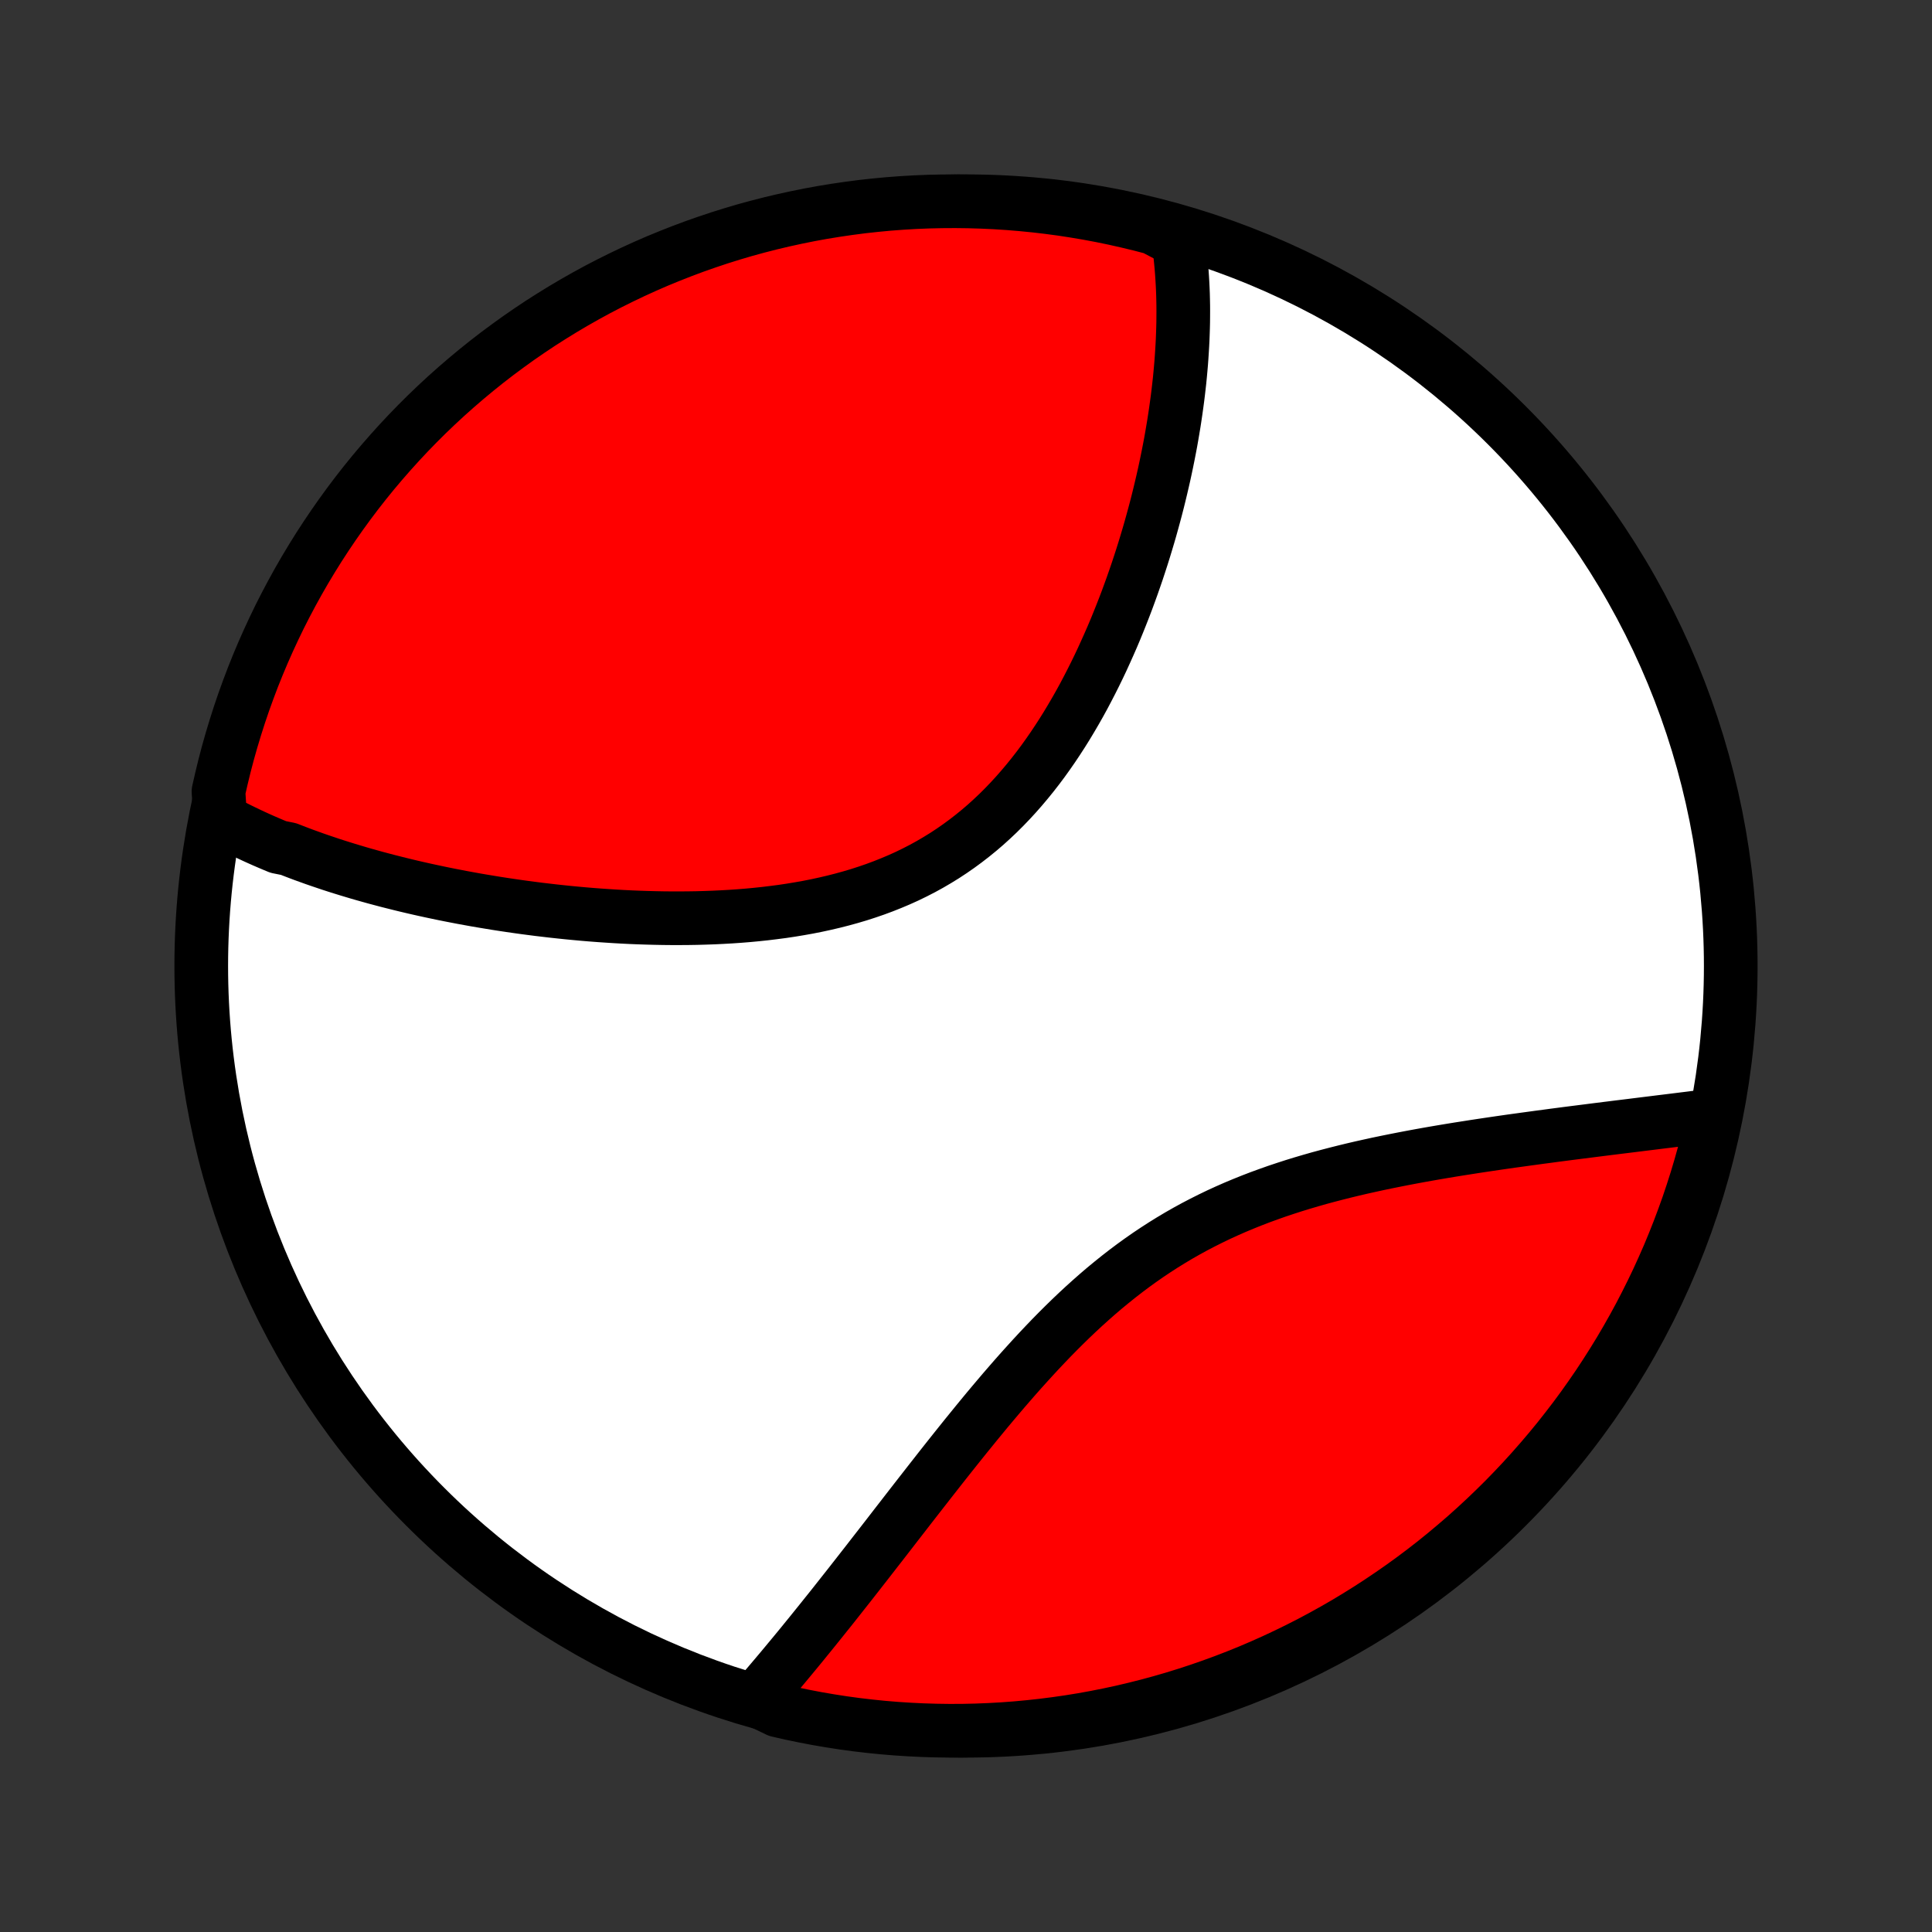 <?xml version="1.0" encoding="utf-8" standalone="no"?>
<!DOCTYPE svg PUBLIC "-//W3C//DTD SVG 1.1//EN"
  "http://www.w3.org/Graphics/SVG/1.1/DTD/svg11.dtd">
<!-- Created with matplotlib (http://matplotlib.org/) -->
<svg height="72pt" version="1.1" viewBox="0 0 72 72" width="72pt" xmlns="http://www.w3.org/2000/svg" xmlns:xlink="http://www.w3.org/1999/xlink">
 <rect x="0" y="0" width="72" height="72" fill="#333333" stroke="none"/>
 <defs>
  <style type="text/css">
*{stroke-linecap:butt;stroke-linejoin:round;}
  </style>
 </defs>
 <g id="figure_1">
  <g id="patch_1">
   <path d="
M0 72
L72 72
L72 0
L0 0
z
" style="fill:none;"/>
  </g>
  <g id="axes_1">
   <g id="PatchCollection_1">
    <defs>
     <path d="
M36 -7.5
C43.558 -7.5 50.808 -10.503 56.153 -15.848
C61.497 -21.192 64.5 -28.442 64.5 -36
C64.5 -43.558 61.497 -50.808 56.153 -56.153
C50.808 -61.497 43.558 -64.5 36 -64.5
C28.442 -64.5 21.192 -61.497 15.848 -56.153
C10.503 -50.808 7.5 -43.558 7.5 -36
C7.5 -28.442 10.503 -21.192 15.848 -15.848
C21.192 -10.503 28.442 -7.5 36 -7.5
z
" id="C0_0_a811fe30f3"/>
     <path d="
M8.21 -41.462
L8.382 -41.368
L8.557 -41.275
L8.732 -41.184
L8.909 -41.095
L9.087 -41.008
L9.267 -40.922
L9.448 -40.837
L9.63 -40.754
L9.814 -40.672
L9.999 -40.592
L10.185 -40.513
L10.373 -40.435
L10.752 -40.359
L10.944 -40.284
L11.137 -40.21
L11.332 -40.137
L11.529 -40.066
L11.726 -39.995
L11.926 -39.926
L12.127 -39.858
L12.329 -39.79
L12.533 -39.724
L12.739 -39.659
L12.946 -39.595
L13.155 -39.532
L13.366 -39.469
L13.578 -39.408
L13.792 -39.348
L14.008 -39.288
L14.226 -39.23
L14.445 -39.172
L14.667 -39.116
L14.89 -39.06
L15.115 -39.005
L15.343 -38.951
L15.572 -38.898
L15.803 -38.846
L16.037 -38.795
L16.272 -38.745
L16.51 -38.695
L16.749 -38.647
L16.991 -38.6
L17.235 -38.553
L17.482 -38.508
L17.73 -38.463
L17.981 -38.42
L18.235 -38.378
L18.49 -38.336
L18.748 -38.296
L19.009 -38.257
L19.271 -38.219
L19.536 -38.182
L19.804 -38.147
L20.074 -38.112
L20.346 -38.08
L20.621 -38.048
L20.898 -38.018
L21.178 -37.989
L21.46 -37.962
L21.745 -37.936
L22.032 -37.912
L22.321 -37.89
L22.613 -37.87
L22.907 -37.851
L23.203 -37.834
L23.502 -37.819
L23.802 -37.807
L24.105 -37.797
L24.41 -37.789
L24.716 -37.783
L25.025 -37.78
L25.335 -37.78
L25.647 -37.782
L25.961 -37.787
L26.276 -37.796
L26.593 -37.807
L26.91 -37.822
L27.229 -37.84
L27.548 -37.862
L27.869 -37.888
L28.189 -37.918
L28.51 -37.952
L28.831 -37.991
L29.153 -38.033
L29.474 -38.081
L29.794 -38.134
L30.114 -38.191
L30.432 -38.254
L30.75 -38.323
L31.066 -38.397
L31.38 -38.477
L31.692 -38.563
L32.003 -38.655
L32.31 -38.754
L32.615 -38.859
L32.917 -38.971
L33.216 -39.09
L33.512 -39.215
L33.804 -39.347
L34.092 -39.487
L34.376 -39.633
L34.656 -39.787
L34.931 -39.948
L35.202 -40.115
L35.468 -40.29
L35.73 -40.472
L35.986 -40.66
L36.238 -40.855
L36.485 -41.056
L36.727 -41.263
L36.963 -41.477
L37.195 -41.696
L37.421 -41.921
L37.642 -42.151
L37.858 -42.386
L38.069 -42.626
L38.275 -42.87
L38.476 -43.118
L38.673 -43.371
L38.864 -43.626
L39.05 -43.885
L39.232 -44.147
L39.409 -44.412
L39.582 -44.679
L39.75 -44.948
L39.913 -45.219
L40.073 -45.492
L40.228 -45.765
L40.379 -46.04
L40.525 -46.316
L40.668 -46.593
L40.807 -46.87
L40.942 -47.147
L41.073 -47.424
L41.2 -47.702
L41.324 -47.979
L41.445 -48.255
L41.562 -48.531
L41.675 -48.807
L41.785 -49.082
L41.892 -49.355
L41.996 -49.628
L42.096 -49.9
L42.194 -50.171
L42.288 -50.44
L42.38 -50.708
L42.468 -50.975
L42.554 -51.24
L42.637 -51.504
L42.717 -51.767
L42.795 -52.028
L42.87 -52.287
L42.942 -52.545
L43.012 -52.801
L43.08 -53.056
L43.145 -53.309
L43.207 -53.56
L43.267 -53.81
L43.325 -54.058
L43.381 -54.304
L43.434 -54.549
L43.485 -54.792
L43.534 -55.034
L43.581 -55.274
L43.626 -55.512
L43.668 -55.749
L43.708 -55.985
L43.747 -56.218
L43.783 -56.451
L43.817 -56.681
L43.849 -56.911
L43.88 -57.139
L43.908 -57.365
L43.934 -57.59
L43.959 -57.814
L43.981 -58.037
L44.001 -58.258
L44.02 -58.478
L44.036 -58.697
L44.05 -58.914
L44.063 -59.13
L44.074 -59.346
L44.082 -59.559
L44.089 -59.772
L44.094 -59.984
L44.096 -60.195
L44.097 -60.405
L44.096 -60.614
L44.092 -60.822
L44.087 -61.029
L44.079 -61.235
L44.069 -61.44
L44.057 -61.644
L44.043 -61.848
L44.027 -62.051
L44.008 -62.253
L43.988 -62.454
L43.965 -62.654
L43.939 -62.854
L43.911 -63.054
L43.466 -63.252
L42.985 -63.505
L42.502 -63.631
L42.016 -63.748
L41.529 -63.858
L41.041 -63.959
L40.55 -64.051
L40.059 -64.134
L39.566 -64.21
L39.072 -64.276
L38.577 -64.334
L38.081 -64.383
L37.584 -64.424
L37.088 -64.456
L36.59 -64.479
L36.093 -64.494
L35.596 -64.5
L35.098 -64.497
L34.601 -64.486
L34.105 -64.466
L33.609 -64.437
L33.114 -64.4
L32.619 -64.353
L32.126 -64.299
L31.634 -64.235
L31.143 -64.163
L30.653 -64.083
L30.166 -63.994
L29.68 -63.896
L29.195 -63.79
L28.714 -63.676
L28.234 -63.553
L27.756 -63.422
L27.282 -63.282
L26.809 -63.134
L26.34 -62.977
L25.873 -62.813
L25.41 -62.64
L24.95 -62.459
L24.493 -62.271
L24.04 -62.074
L23.59 -61.869
L23.144 -61.656
L22.702 -61.436
L22.264 -61.208
L21.831 -60.972
L21.401 -60.728
L20.976 -60.477
L20.556 -60.218
L20.14 -59.953
L19.729 -59.679
L19.323 -59.399
L18.923 -59.111
L18.527 -58.817
L18.137 -58.516
L17.752 -58.207
L17.373 -57.892
L16.999 -57.57
L16.631 -57.242
L16.269 -56.907
L15.913 -56.566
L15.563 -56.218
L15.22 -55.865
L14.883 -55.505
L14.552 -55.139
L14.228 -54.768
L13.91 -54.391
L13.599 -54.008
L13.295 -53.62
L12.998 -53.226
L12.708 -52.827
L12.425 -52.423
L12.149 -52.014
L11.88 -51.6
L11.619 -51.181
L11.365 -50.758
L11.119 -50.331
L10.88 -49.898
L10.649 -49.462
L10.425 -49.022
L10.21 -48.577
L10.002 -48.129
L9.802 -47.677
L9.61 -47.221
L9.426 -46.763
L9.251 -46.3
L9.083 -45.835
L8.924 -45.367
L8.773 -44.895
L8.63 -44.422
L8.495 -43.945
L8.369 -43.466
L8.252 -42.985
L8.142 -42.502
z
" id="C0_1_a4057437c3"/>
     <path d="
M28.152 -8.663
L28.284 -8.815
L28.417 -8.969
L28.55 -9.124
L28.684 -9.281
L28.818 -9.439
L28.953 -9.599
L29.089 -9.76
L29.225 -9.923
L29.362 -10.088
L29.5 -10.254
L29.639 -10.422
L29.779 -10.592
L29.919 -10.763
L30.06 -10.937
L30.202 -11.111
L30.345 -11.288
L30.489 -11.467
L30.634 -11.647
L30.78 -11.83
L30.928 -12.014
L31.076 -12.2
L31.225 -12.389
L31.375 -12.579
L31.527 -12.771
L31.68 -12.965
L31.834 -13.162
L31.989 -13.36
L32.145 -13.56
L32.303 -13.762
L32.462 -13.967
L32.623 -14.174
L32.785 -14.382
L32.949 -14.593
L33.114 -14.806
L33.28 -15.021
L33.448 -15.238
L33.618 -15.457
L33.789 -15.678
L33.962 -15.901
L34.137 -16.126
L34.314 -16.353
L34.492 -16.581
L34.672 -16.812
L34.854 -17.044
L35.038 -17.279
L35.224 -17.515
L35.412 -17.752
L35.602 -17.991
L35.794 -18.231
L35.988 -18.473
L36.185 -18.715
L36.383 -18.959
L36.584 -19.204
L36.787 -19.45
L36.993 -19.696
L37.201 -19.942
L37.411 -20.189
L37.625 -20.436
L37.84 -20.683
L38.059 -20.93
L38.28 -21.175
L38.504 -21.421
L38.73 -21.665
L38.96 -21.908
L39.192 -22.15
L39.428 -22.39
L39.666 -22.627
L39.908 -22.863
L40.153 -23.096
L40.401 -23.326
L40.653 -23.553
L40.907 -23.777
L41.165 -23.997
L41.427 -24.213
L41.691 -24.425
L41.959 -24.633
L42.231 -24.837
L42.505 -25.035
L42.783 -25.229
L43.064 -25.417
L43.349 -25.601
L43.636 -25.779
L43.926 -25.952
L44.219 -26.119
L44.515 -26.281
L44.814 -26.437
L45.115 -26.588
L45.418 -26.734
L45.724 -26.874
L46.031 -27.009
L46.34 -27.138
L46.651 -27.263
L46.963 -27.383
L47.276 -27.497
L47.59 -27.608
L47.905 -27.713
L48.22 -27.815
L48.536 -27.912
L48.852 -28.005
L49.167 -28.095
L49.483 -28.18
L49.798 -28.262
L50.112 -28.341
L50.425 -28.417
L50.738 -28.49
L51.049 -28.559
L51.359 -28.627
L51.667 -28.691
L51.974 -28.753
L52.279 -28.813
L52.583 -28.871
L52.884 -28.927
L53.184 -28.981
L53.481 -29.033
L53.776 -29.083
L54.069 -29.132
L54.359 -29.179
L54.647 -29.224
L54.933 -29.269
L55.216 -29.312
L55.497 -29.354
L55.775 -29.395
L56.051 -29.435
L56.324 -29.474
L56.594 -29.511
L56.862 -29.548
L57.127 -29.584
L57.389 -29.62
L57.649 -29.654
L57.907 -29.689
L58.161 -29.722
L58.413 -29.755
L58.663 -29.787
L58.91 -29.818
L59.154 -29.849
L59.396 -29.88
L59.635 -29.91
L59.872 -29.94
L60.106 -29.969
L60.338 -29.998
L60.568 -30.026
L60.795 -30.054
L61.02 -30.082
L61.243 -30.11
L61.463 -30.137
L61.681 -30.164
L61.897 -30.191
L62.111 -30.217
L62.322 -30.243
L62.532 -30.269
L62.74 -30.295
L62.945 -30.32
L63.149 -30.346
L63.35 -30.371
L63.55 -30.395
L63.748 -30.42
L63.852 -30.445
L63.742 -29.956
L63.624 -29.471
L63.497 -28.988
L63.362 -28.507
L63.219 -28.028
L63.067 -27.552
L62.908 -27.078
L62.739 -26.607
L62.563 -26.139
L62.379 -25.674
L62.187 -25.211
L61.986 -24.753
L61.778 -24.297
L61.562 -23.846
L61.338 -23.398
L61.107 -22.953
L60.868 -22.513
L60.621 -22.077
L60.367 -21.645
L60.105 -21.218
L59.836 -20.795
L59.56 -20.376
L59.276 -19.963
L58.986 -19.554
L58.688 -19.15
L58.383 -18.752
L58.072 -18.358
L57.754 -17.97
L57.429 -17.588
L57.098 -17.211
L56.761 -16.84
L56.417 -16.475
L56.067 -16.115
L55.71 -15.762
L55.348 -15.415
L54.98 -15.074
L54.606 -14.739
L54.226 -14.412
L53.841 -14.09
L53.451 -13.775
L53.055 -13.467
L52.654 -13.166
L52.248 -12.872
L51.836 -12.585
L51.42 -12.305
L51 -12.032
L50.575 -11.767
L50.145 -11.508
L49.711 -11.258
L49.273 -11.015
L48.831 -10.779
L48.385 -10.552
L47.935 -10.332
L47.481 -10.119
L47.024 -9.915
L46.564 -9.718
L46.1 -9.53
L45.634 -9.35
L45.164 -9.178
L44.692 -9.014
L44.217 -8.858
L43.739 -8.71
L43.259 -8.571
L42.777 -8.44
L42.293 -8.318
L41.807 -8.203
L41.319 -8.098
L40.83 -8.001
L40.339 -7.912
L39.846 -7.832
L39.353 -7.761
L38.858 -7.698
L38.363 -7.644
L37.867 -7.598
L37.37 -7.561
L36.873 -7.533
L36.376 -7.513
L35.879 -7.502
L35.381 -7.5
L34.884 -7.507
L34.387 -7.522
L33.891 -7.546
L33.395 -7.578
L32.9 -7.619
L32.407 -7.669
L31.914 -7.727
L31.422 -7.794
L30.932 -7.87
L30.443 -7.954
L29.956 -8.047
L29.471 -8.148
L28.988 -8.258
z
" id="C0_2_625c75e92e"/>
    </defs>
    <g clip-path="url(#p1bffca34e9)">
     <use style="fill:#ffffff;stroke:#000000;stroke-width:2.0;" x="0.0" xlink:href="#C0_0_a811fe30f3" y="72.0"/>
    </g>
    <g clip-path="url(#p1bffca34e9)">
     <use style="fill:#ff0000;stroke:#000000;stroke-width:2.0;" x="0.0" xlink:href="#C0_1_a4057437c3" y="72.0"/>
    </g>
    <g clip-path="url(#p1bffca34e9)">
     <use style="fill:#ff0000;stroke:#000000;stroke-width:2.0;" x="0.0" xlink:href="#C0_2_625c75e92e" y="72.0"/>
    </g>
   </g>
  </g>
 </g>
 <defs>
  <clipPath id="p1bffca34e9">
   <rect height="72.0" width="72.0" x="0.0" y="0.0"/>
  </clipPath>
 </defs>
</svg>
